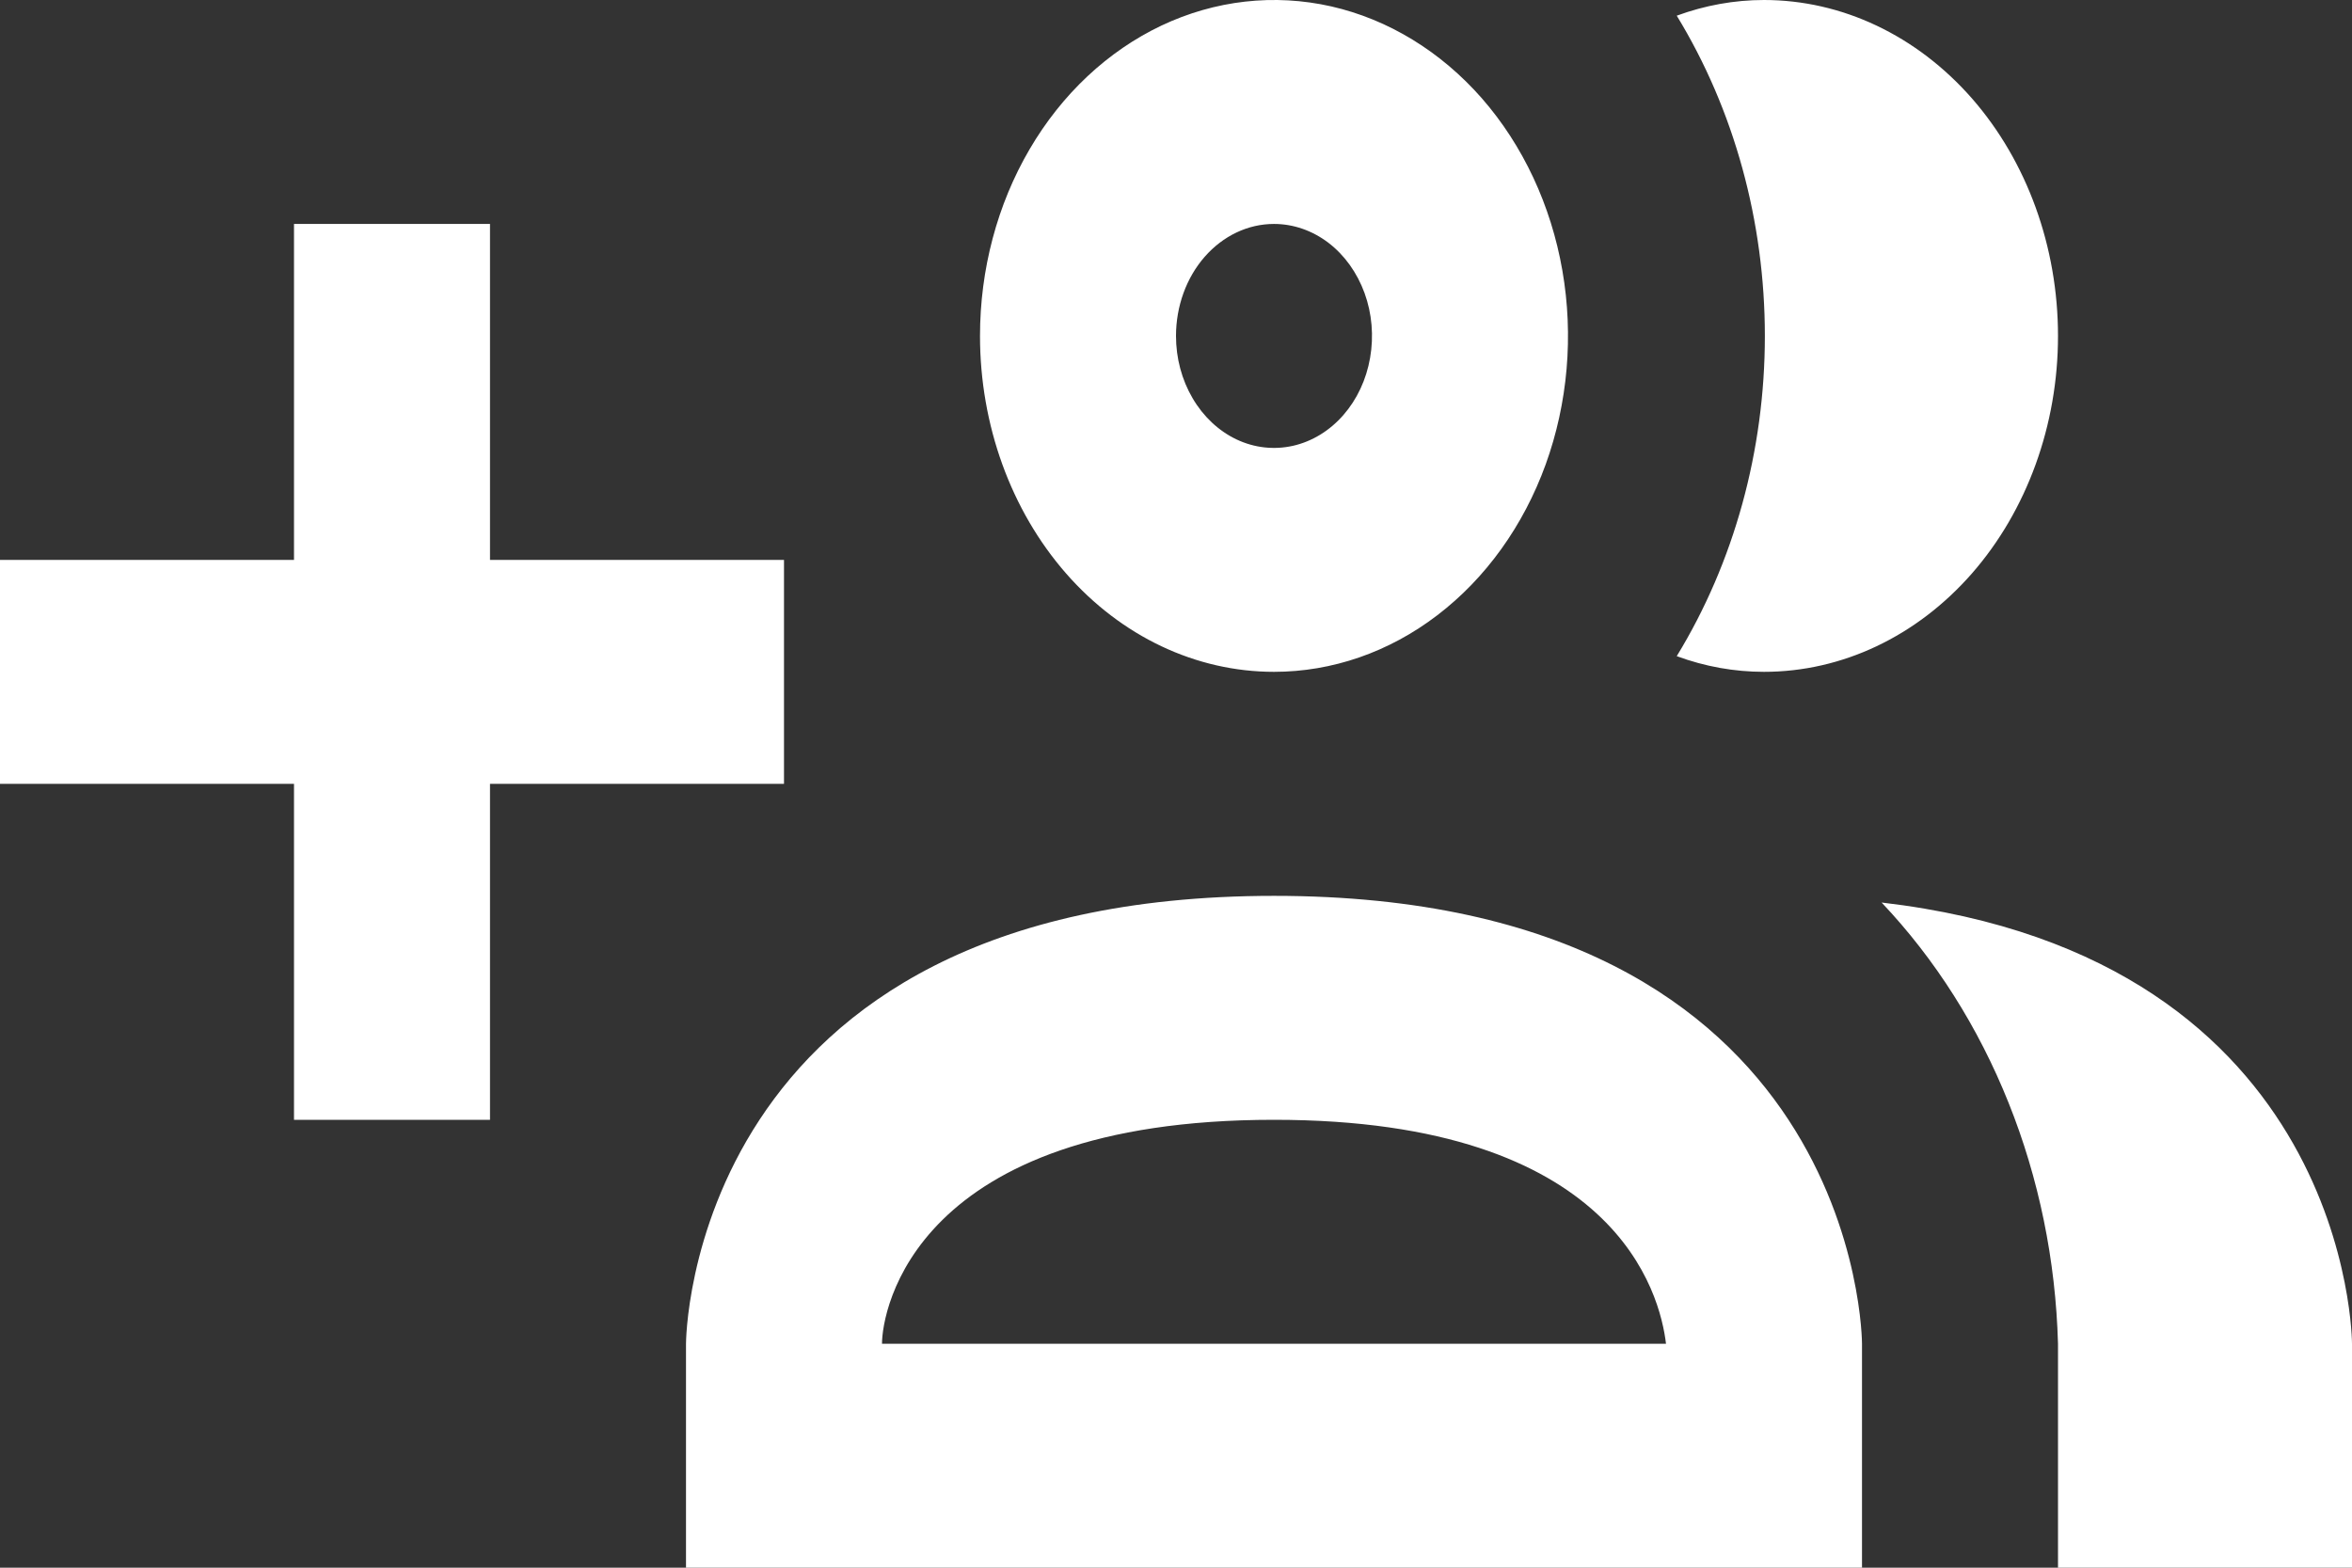 <svg width="30" height="20" viewBox="0 0 30 20" fill="none" xmlns="http://www.w3.org/2000/svg">
<rect x="0" y="0" width="30" height="20" fill="#333333" stroke="none"/>
<path id="Vector" d="M16.25 8.571C16.992 8.571 17.717 8.32 18.333 7.849C18.95 7.378 19.431 6.709 19.715 5.926C19.998 5.143 20.073 4.281 19.928 3.45C19.783 2.618 19.426 1.855 18.902 1.255C18.377 0.656 17.709 0.248 16.982 0.082C16.254 -0.083 15.5 0.002 14.815 0.326C14.13 0.651 13.544 1.2 13.132 1.905C12.72 2.609 12.5 3.438 12.5 4.286C12.5 5.422 12.895 6.512 13.598 7.316C14.302 8.12 15.255 8.571 16.25 8.571ZM16.25 2.857C16.497 2.857 16.739 2.941 16.945 3.098C17.15 3.255 17.31 3.478 17.405 3.739C17.5 4 17.524 4.287 17.476 4.564C17.428 4.842 17.309 5.096 17.134 5.296C16.959 5.496 16.736 5.632 16.494 5.687C16.251 5.742 16 5.714 15.772 5.606C15.543 5.497 15.348 5.314 15.211 5.079C15.073 4.844 15 4.568 15 4.286C15 3.907 15.132 3.543 15.366 3.276C15.601 3.008 15.918 2.857 16.25 2.857ZM21.387 8.371C22.119 7.173 22.511 5.747 22.511 4.286C22.511 2.825 22.119 1.399 21.387 0.2C21.747 0.068 22.122 0 22.5 1.63202e-06C23.495 1.63202e-06 24.448 0.452 25.152 1.255C25.855 2.059 26.25 3.149 26.25 4.286C26.25 5.422 25.855 6.512 25.152 7.316C24.448 8.12 23.495 8.571 22.5 8.571C22.122 8.571 21.747 8.504 21.387 8.371ZM16.25 11.429C8.75 11.429 8.75 17.143 8.75 17.143V20H23.75V17.143C23.75 17.143 23.75 11.429 16.25 11.429ZM11.25 17.143C11.25 16.729 11.65 14.286 16.25 14.286C20.625 14.286 21.175 16.514 21.25 17.143H11.25ZM30 17.143V20H26.25V17.143C26.221 16.081 26.007 15.036 25.62 14.07C25.234 13.104 24.683 12.235 24 11.514C30 12.214 30 17.143 30 17.143ZM10 10H6.25V14.286H3.75V10H0V7.143H3.75V2.857H6.25V7.143H10V10Z" fill="white"/>
</svg>
